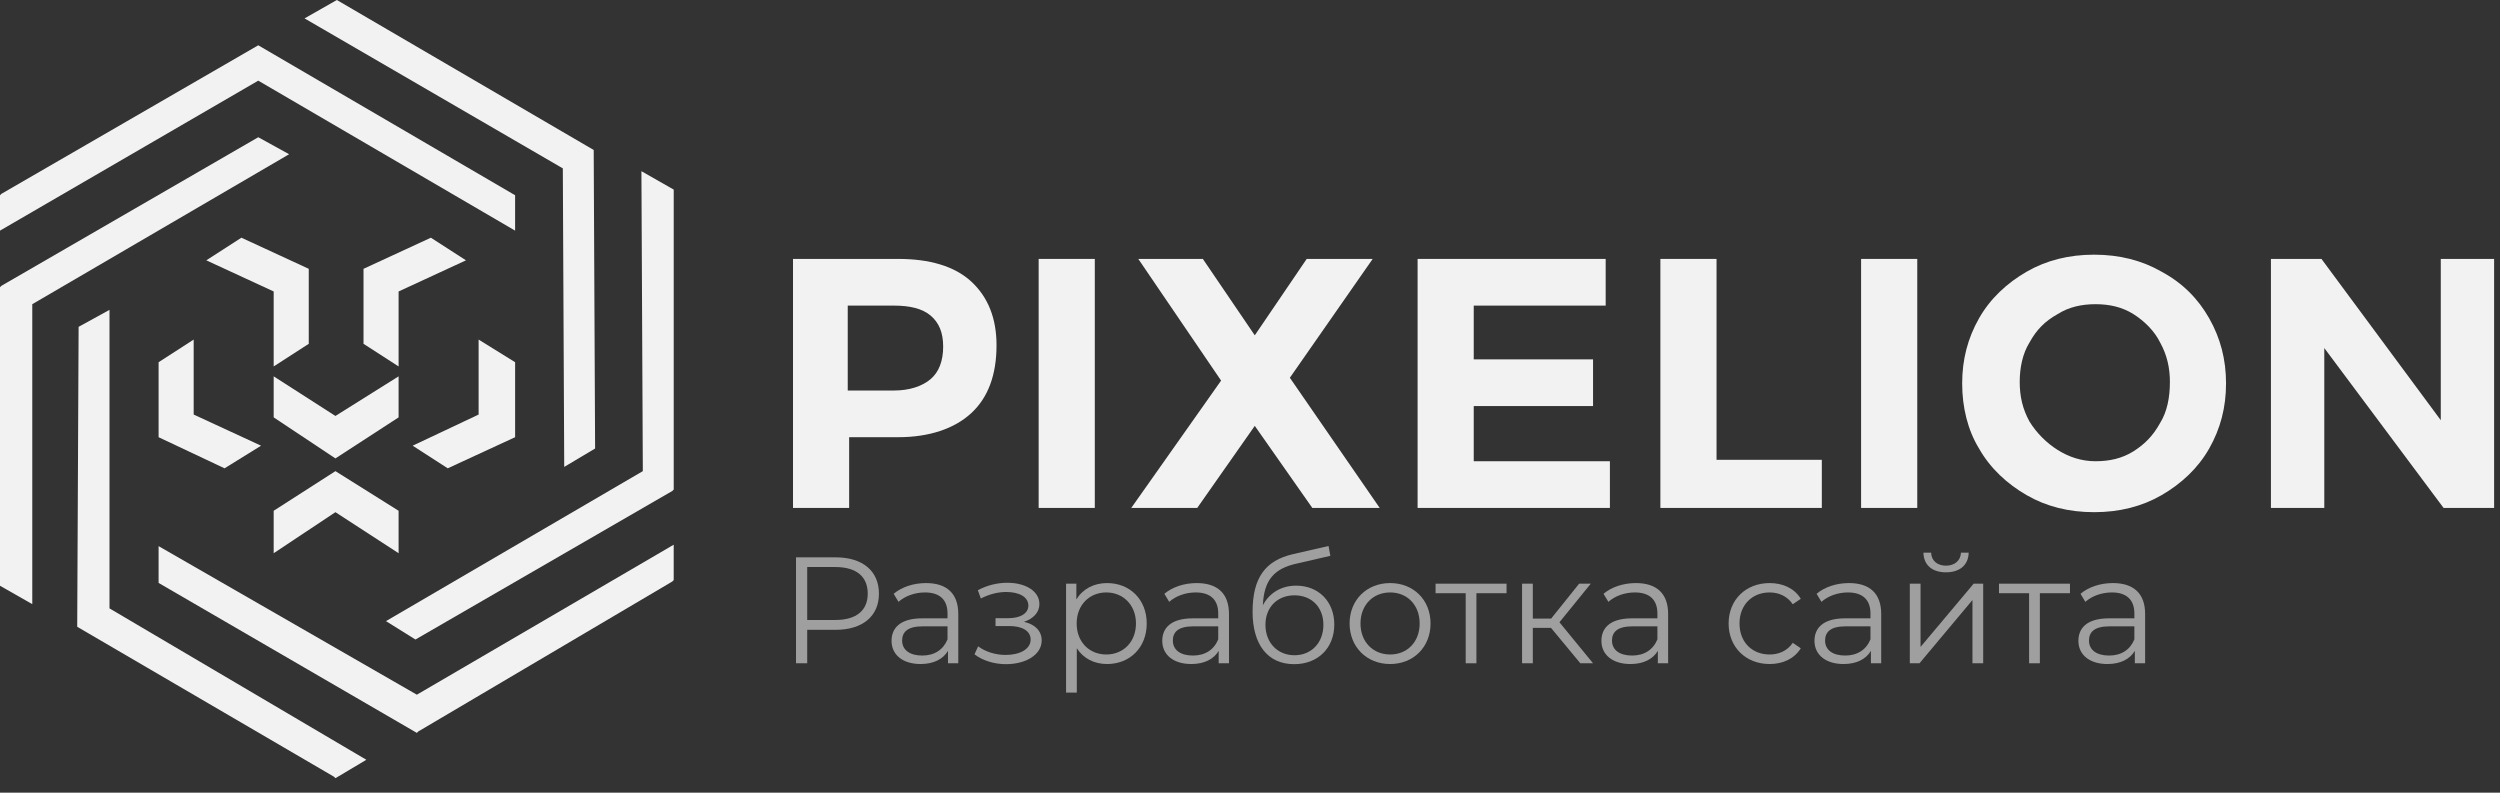 <svg width="123" height="39" viewBox="0 0 123 39" fill="none" xmlns="http://www.w3.org/2000/svg">
<rect x="0" y="0" width="123" height="39" fill="#333333" stroke="none"/>
<path d="M41.114 27.421H39.164V32.633H39.715V30.987H41.114C42.44 30.987 43.244 30.317 43.244 29.208C43.244 28.091 42.44 27.421 41.114 27.421ZM41.1 30.503H39.715V27.898H41.1C42.142 27.898 42.693 28.374 42.693 29.208C42.693 30.027 42.142 30.503 41.1 30.503Z" fill="#9F9F9F"/>
<path d="M45.561 28.687C44.943 28.687 44.363 28.881 43.968 29.215L44.206 29.61C44.526 29.327 45.003 29.148 45.509 29.148C46.239 29.148 46.618 29.513 46.618 30.183V30.422H45.375C44.251 30.422 43.864 30.928 43.864 31.531C43.864 32.208 44.407 32.67 45.293 32.67C45.941 32.67 46.403 32.424 46.641 32.022V32.633H47.147V30.206C47.147 29.193 46.574 28.687 45.561 28.687ZM45.375 32.253C44.75 32.253 44.385 31.97 44.385 31.516C44.385 31.114 44.631 30.816 45.39 30.816H46.618V31.456C46.41 31.97 45.971 32.253 45.375 32.253Z" fill="#9F9F9F"/>
<path d="M50.38 30.593C50.834 30.444 51.139 30.131 51.139 29.722C51.139 29.081 50.454 28.672 49.561 28.672C49.084 28.672 48.593 28.784 48.109 29.037L48.258 29.446C48.675 29.23 49.107 29.126 49.509 29.126C50.134 29.126 50.596 29.364 50.596 29.796C50.596 30.183 50.194 30.414 49.62 30.414H48.98V30.801H49.65C50.305 30.801 50.707 31.047 50.707 31.464C50.707 31.94 50.179 32.223 49.472 32.223C48.995 32.223 48.489 32.074 48.124 31.799L47.945 32.193C48.362 32.513 48.936 32.677 49.494 32.677C50.469 32.677 51.251 32.216 51.251 31.508C51.251 31.047 50.931 30.719 50.38 30.593Z" fill="#9F9F9F"/>
<path d="M54.468 28.687C53.821 28.687 53.277 28.97 52.957 29.491V28.717H52.451V34.077H52.979V31.895C53.307 32.402 53.843 32.67 54.468 32.67C55.585 32.67 56.419 31.866 56.419 30.675C56.419 29.491 55.585 28.687 54.468 28.687ZM54.431 32.201C53.597 32.201 52.972 31.59 52.972 30.675C52.972 29.766 53.597 29.148 54.431 29.148C55.257 29.148 55.89 29.766 55.89 30.675C55.89 31.59 55.257 32.201 54.431 32.201Z" fill="#9F9F9F"/>
<path d="M58.88 28.687C58.262 28.687 57.681 28.881 57.287 29.215L57.525 29.61C57.845 29.327 58.322 29.148 58.828 29.148C59.557 29.148 59.937 29.513 59.937 30.183V30.422H58.694C57.57 30.422 57.183 30.928 57.183 31.531C57.183 32.208 57.726 32.67 58.612 32.67C59.26 32.67 59.721 32.424 59.959 32.022V32.633H60.466V30.206C60.466 29.193 59.892 28.687 58.88 28.687ZM58.694 32.253C58.069 32.253 57.704 31.97 57.704 31.516C57.704 31.114 57.949 30.816 58.709 30.816H59.937V31.456C59.729 31.97 59.289 32.253 58.694 32.253Z" fill="#9F9F9F"/>
<path d="M63.771 28.814C63.034 28.814 62.446 29.178 62.133 29.781C62.185 28.531 62.692 27.972 63.801 27.727L65.454 27.347L65.364 26.863L63.607 27.265C62.275 27.578 61.627 28.397 61.627 30.101C61.627 31.695 62.357 32.677 63.674 32.677C64.843 32.677 65.647 31.881 65.647 30.727C65.647 29.595 64.873 28.814 63.771 28.814ZM63.689 32.238C62.855 32.238 62.26 31.62 62.26 30.742C62.26 29.871 62.848 29.29 63.689 29.29C64.53 29.29 65.111 29.871 65.111 30.742C65.111 31.62 64.523 32.238 63.689 32.238Z" fill="#9F9F9F"/>
<path d="M68.395 32.67C69.542 32.67 70.383 31.836 70.383 30.675C70.383 29.513 69.542 28.687 68.395 28.687C67.249 28.687 66.4 29.513 66.4 30.675C66.4 31.836 67.249 32.67 68.395 32.67ZM68.395 32.201C67.562 32.201 66.936 31.59 66.936 30.675C66.936 29.759 67.562 29.148 68.395 29.148C69.229 29.148 69.847 29.759 69.847 30.675C69.847 31.59 69.229 32.201 68.395 32.201Z" fill="#9F9F9F"/>
<path d="M74.122 28.717H70.63V29.186H72.112V32.633H72.64V29.186H74.122V28.717Z" fill="#9F9F9F"/>
<path d="M77.752 32.633H78.377L76.725 30.615L78.266 28.717H77.693L76.315 30.436H75.415V28.717H74.886V32.633H75.415V30.89H76.308L77.752 32.633Z" fill="#9F9F9F"/>
<path d="M80.486 28.687C79.869 28.687 79.288 28.881 78.893 29.215L79.132 29.61C79.452 29.327 79.928 29.148 80.434 29.148C81.164 29.148 81.544 29.513 81.544 30.183V30.422H80.3C79.176 30.422 78.789 30.928 78.789 31.531C78.789 32.208 79.332 32.67 80.218 32.67C80.866 32.67 81.328 32.424 81.566 32.022V32.633H82.072V30.206C82.072 29.193 81.499 28.687 80.486 28.687ZM80.3 32.253C79.675 32.253 79.31 31.97 79.31 31.516C79.31 31.114 79.556 30.816 80.315 30.816H81.544V31.456C81.335 31.97 80.896 32.253 80.3 32.253Z" fill="#9F9F9F"/>
<path d="M87.065 32.67C87.728 32.67 88.286 32.402 88.599 31.895L88.204 31.628C87.936 32.022 87.519 32.201 87.065 32.201C86.209 32.201 85.584 31.598 85.584 30.675C85.584 29.759 86.209 29.148 87.065 29.148C87.519 29.148 87.936 29.335 88.204 29.729L88.599 29.461C88.286 28.948 87.728 28.687 87.065 28.687C85.897 28.687 85.048 29.506 85.048 30.675C85.048 31.843 85.897 32.67 87.065 32.67Z" fill="#9F9F9F"/>
<path d="M90.97 28.687C90.352 28.687 89.771 28.881 89.377 29.215L89.615 29.61C89.935 29.327 90.412 29.148 90.918 29.148C91.647 29.148 92.027 29.513 92.027 30.183V30.422H90.784C89.66 30.422 89.272 30.928 89.272 31.531C89.272 32.208 89.816 32.67 90.702 32.67C91.35 32.67 91.811 32.424 92.049 32.022V32.633H92.555V30.206C92.555 29.193 91.982 28.687 90.97 28.687ZM90.784 32.253C90.158 32.253 89.794 31.97 89.794 31.516C89.794 31.114 90.039 30.816 90.799 30.816H92.027V31.456C91.819 31.97 91.379 32.253 90.784 32.253Z" fill="#9F9F9F"/>
<path d="M95.742 28.158C96.404 28.158 96.844 27.816 96.859 27.191H96.479C96.464 27.585 96.166 27.831 95.742 27.831C95.317 27.831 95.02 27.585 95.012 27.191H94.633C94.647 27.816 95.079 28.158 95.742 28.158ZM93.963 32.633H94.439L97.045 29.521V32.633H97.573V28.717H97.104L94.491 31.828V28.717H93.963V32.633Z" fill="#9F9F9F"/>
<path d="M101.842 28.717H98.351V29.186H99.832V32.633H100.361V29.186H101.842V28.717Z" fill="#9F9F9F"/>
<path d="M103.954 28.687C103.336 28.687 102.756 28.881 102.361 29.215L102.599 29.61C102.919 29.327 103.396 29.148 103.902 29.148C104.632 29.148 105.011 29.513 105.011 30.183V30.422H103.768C102.644 30.422 102.257 30.928 102.257 31.531C102.257 32.208 102.8 32.67 103.686 32.67C104.334 32.67 104.795 32.424 105.034 32.022V32.633H105.54V30.206C105.54 29.193 104.967 28.687 103.954 28.687ZM103.768 32.253C103.143 32.253 102.778 31.97 102.778 31.516C102.778 31.114 103.024 30.816 103.783 30.816H105.011V31.456C104.803 31.97 104.364 32.253 103.768 32.253Z" fill="#9F9F9F"/>
<g clip-path="url(#clip0)">
<path d="M47.786 13.852C46.957 13.087 45.714 12.739 44.195 12.739H39.016V24.99H41.778V21.51H44.195C45.714 21.51 46.957 21.092 47.786 20.326C48.614 19.561 49.029 18.447 49.029 16.985C49.029 15.662 48.614 14.618 47.786 13.852ZM45.783 18.656C45.369 19.004 44.747 19.213 43.988 19.213H41.709V15.036H43.988C44.747 15.036 45.369 15.175 45.783 15.523C46.197 15.871 46.404 16.358 46.404 17.055C46.404 17.751 46.197 18.308 45.783 18.656Z" fill="#F3F2F2"/>
<path d="M53.864 12.739H51.102V24.99H53.864V12.739Z" fill="#F3F2F2"/>
<path d="M67.536 12.739H64.29L61.735 16.498L59.18 12.739H56.004L60.078 18.725L55.658 24.99H58.904L61.735 20.953L64.566 24.99H67.881L63.461 18.586L67.536 12.739Z" fill="#F3F2F2"/>
<path d="M72.508 19.978H78.378V17.681H72.508V15.036H78.999V12.739H69.746V24.99H79.207V22.693H72.508V19.978Z" fill="#F3F2F2"/>
<path d="M84.454 12.739H81.691V24.99H89.633V22.623H84.454V12.739Z" fill="#F3F2F2"/>
<path d="M94.329 12.739H91.566V24.99H94.329V12.739Z" fill="#F3F2F2"/>
<path d="M106.345 13.365C105.378 12.809 104.273 12.53 103.03 12.53C101.787 12.53 100.682 12.809 99.716 13.365C98.749 13.922 97.92 14.688 97.368 15.662C96.815 16.637 96.539 17.681 96.539 18.865C96.539 20.048 96.815 21.162 97.368 22.067C97.92 23.041 98.749 23.807 99.716 24.364C100.682 24.921 101.787 25.199 103.03 25.199C104.273 25.199 105.378 24.921 106.345 24.364C107.312 23.807 108.14 23.041 108.693 22.067C109.245 21.092 109.521 20.048 109.521 18.865C109.521 17.681 109.245 16.637 108.693 15.662C108.14 14.688 107.381 13.922 106.345 13.365ZM106.276 20.814C105.931 21.44 105.516 21.858 104.964 22.206C104.411 22.554 103.79 22.693 103.099 22.693C102.409 22.693 101.787 22.484 101.235 22.136C100.682 21.788 100.199 21.301 99.854 20.744C99.508 20.118 99.37 19.491 99.37 18.795C99.37 18.099 99.508 17.403 99.854 16.846C100.199 16.219 100.613 15.802 101.235 15.454C101.787 15.106 102.409 14.966 103.099 14.966C103.79 14.966 104.411 15.106 104.964 15.454C105.516 15.802 106 16.289 106.276 16.846C106.621 17.472 106.759 18.099 106.759 18.795C106.759 19.561 106.621 20.257 106.276 20.814Z" fill="#F3F2F2"/>
<path d="M120.086 12.739V20.674L114.216 12.739H111.73V24.99H114.355V17.124L120.224 24.99H122.71V12.739H120.086Z" fill="#F3F2F2"/>
<path d="M12.706 3.968L25.343 11.347V9.606L12.706 2.228L0.069 9.537L0 9.606V11.347L12.706 3.968Z" fill="#F3F2F2"/>
<path d="M27.76 22.972L29.279 22.067L29.21 7.379L16.573 0L14.984 0.905L27.691 8.284L27.76 22.972Z" fill="#F3F2F2"/>
<path d="M5.387 15.245L3.868 16.08L3.799 30.838L16.436 38.217L16.505 38.286L18.024 37.381L5.387 29.933V15.245Z" fill="#F3F2F2"/>
<path d="M14.225 7.588L12.706 6.752L0.069 14.062L0 14.131V28.819L1.588 29.724V14.966L14.225 7.588Z" fill="#F3F2F2"/>
<path d="M31.558 8.423L31.627 23.18L18.99 30.559L20.44 31.464L33.078 24.155L33.147 24.085V9.397V9.328L31.558 8.423Z" fill="#F3F2F2"/>
<path d="M7.803 26.87V28.68L20.509 36.058L20.578 35.989L33.077 28.61L33.146 28.54V26.8L20.509 34.179L7.803 26.87Z" fill="#F3F2F2"/>
<path d="M16.503 23.18L13.465 25.13V27.218L16.503 25.199L19.611 27.218V25.13L16.503 23.18Z" fill="#F3F2F2"/>
<path d="M13.465 18.516V20.535L16.503 22.554L19.611 20.535V18.516L16.503 20.465L13.465 18.516Z" fill="#F3F2F2"/>
<path d="M21.199 11.695L17.885 13.226V16.915L19.611 18.029V14.34L22.926 12.808L21.199 11.695Z" fill="#F3F2F2"/>
<path d="M15.191 13.226L11.877 11.695L10.15 12.808L13.465 14.34V18.029L15.191 16.915V13.226Z" fill="#F3F2F2"/>
<path d="M7.803 21.51L11.048 23.041L12.844 21.928L9.529 20.396V16.707L7.803 17.821V21.51Z" fill="#F3F2F2"/>
<path d="M25.344 17.821L23.548 16.707V20.396L20.303 21.928L22.029 23.041L25.344 21.51V17.821Z" fill="#F3F2F2"/>
</g>
<defs>
<clipPath id="clip0">
<rect width="122.918" height="38.286" fill="white"/>
</clipPath>
</defs>
</svg>
